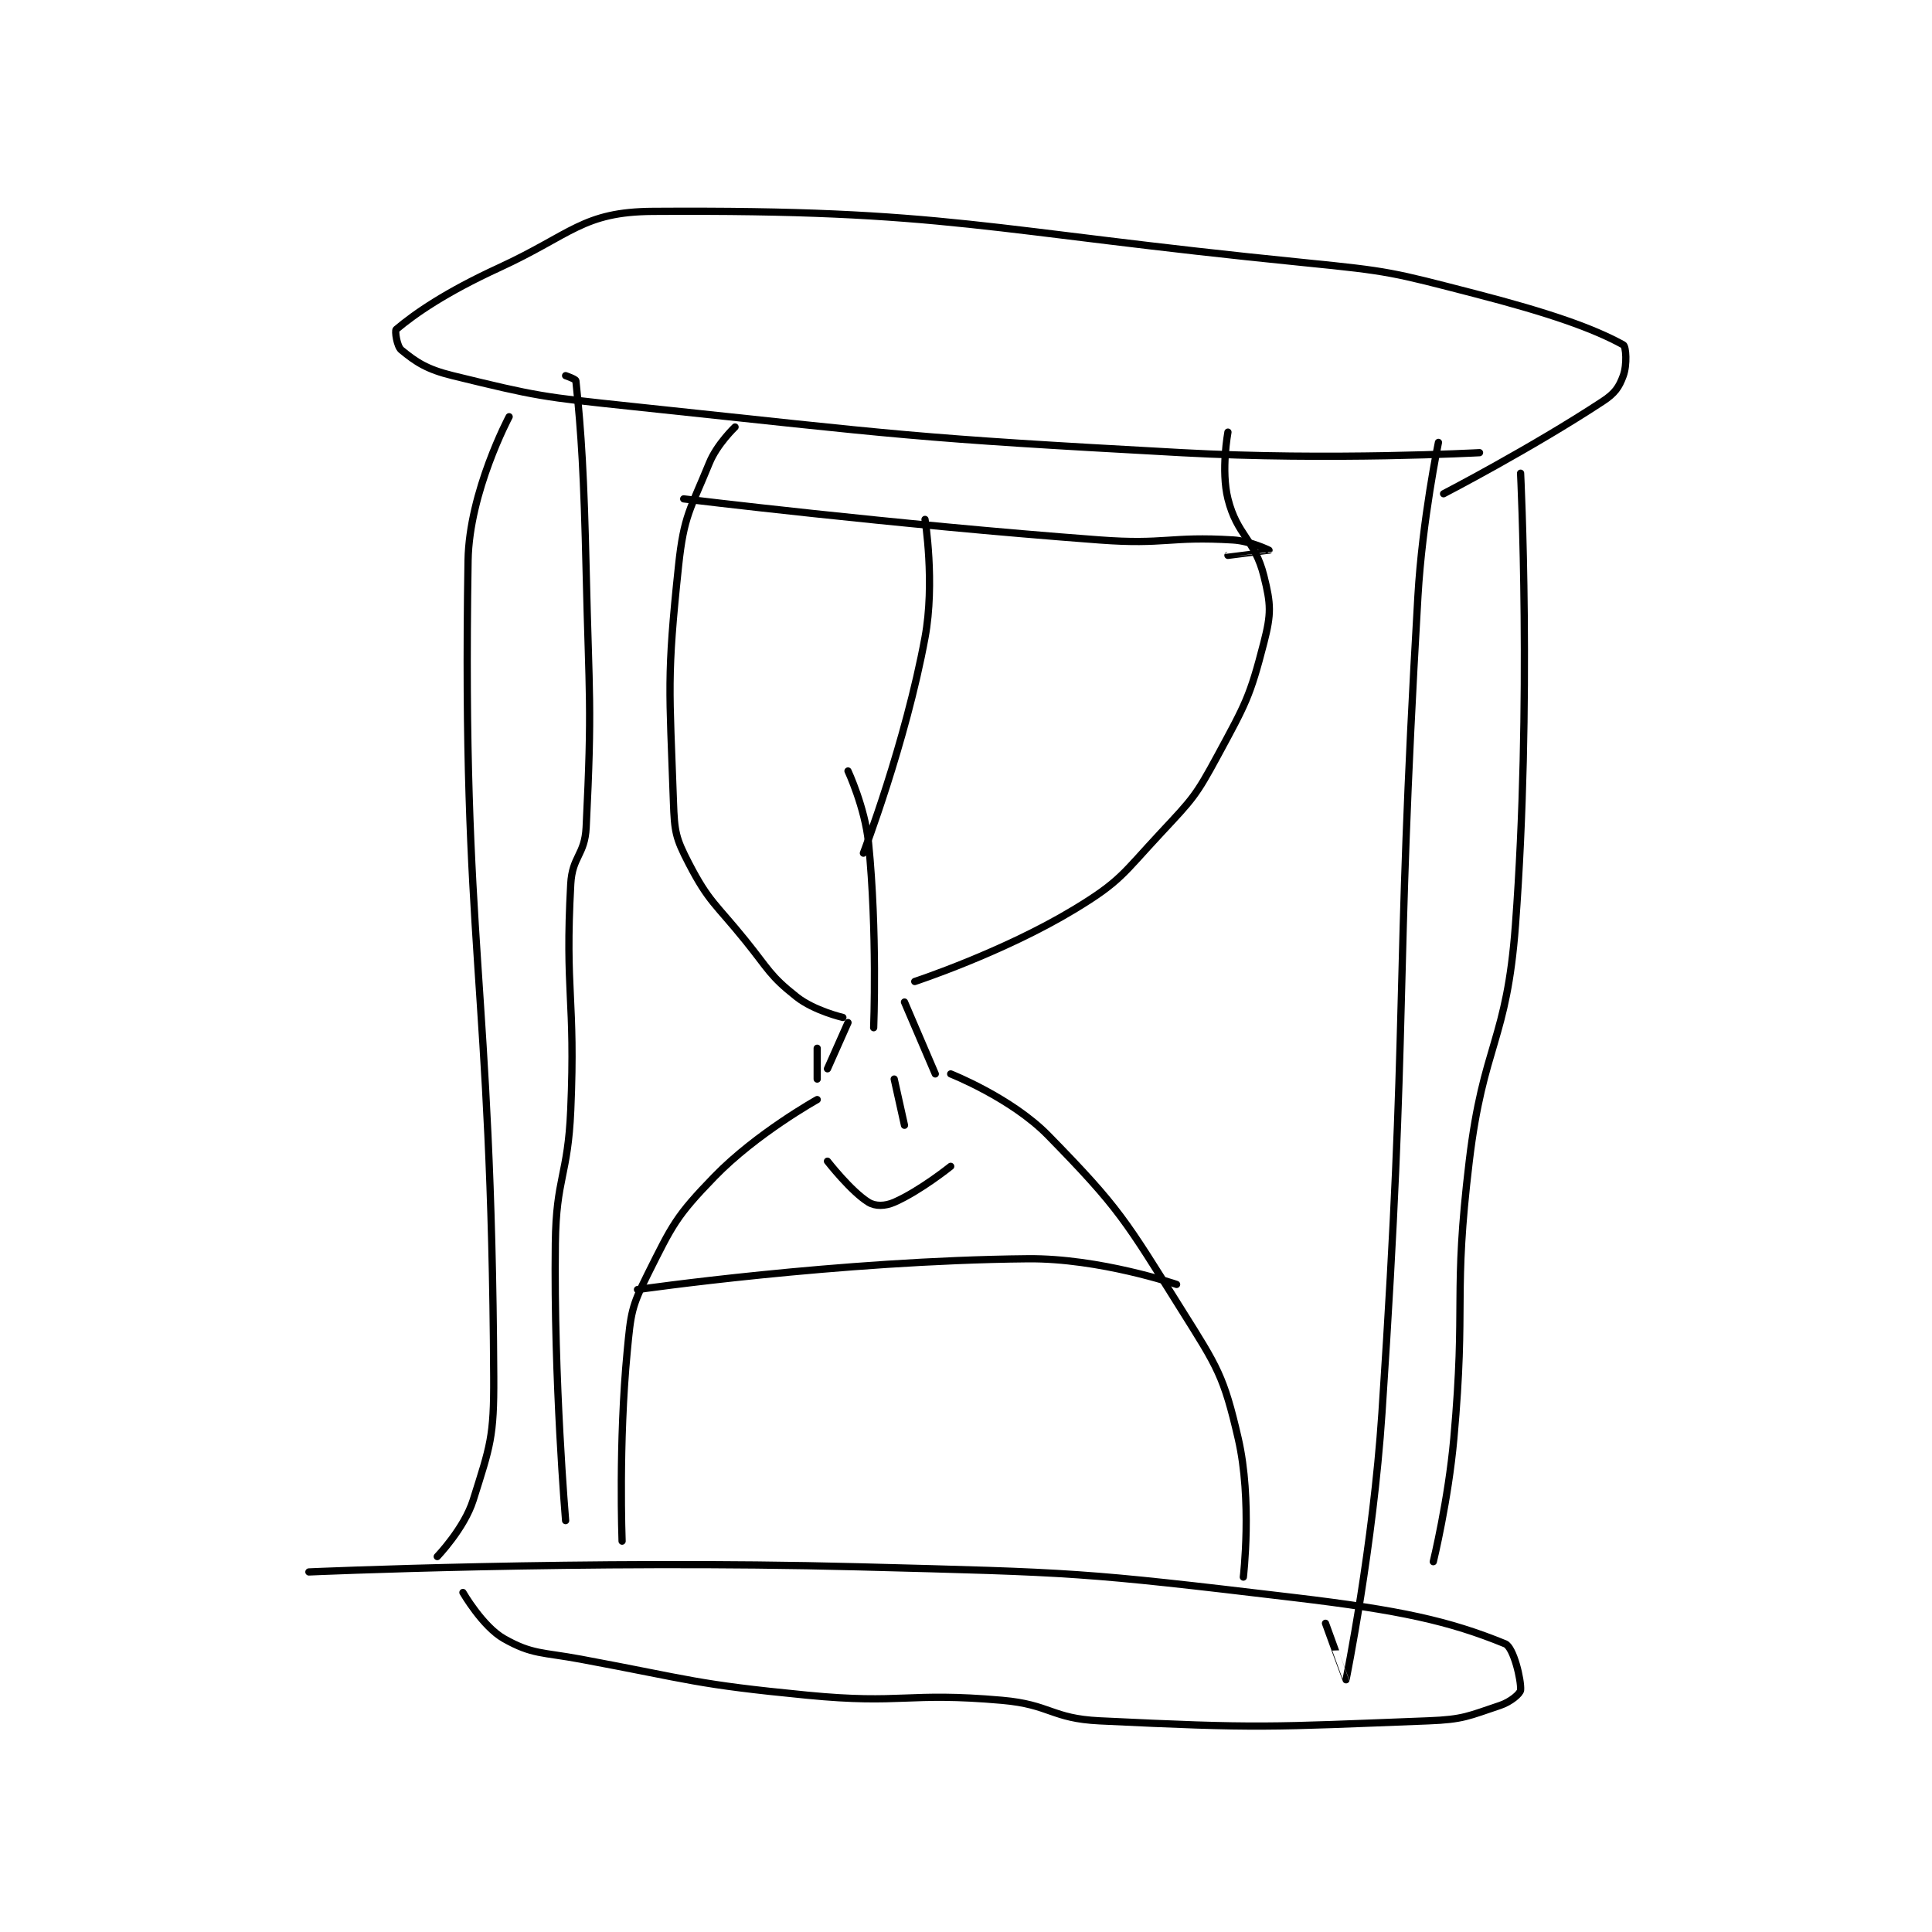 <?xml version="1.0" encoding="utf-8"?>
<!DOCTYPE svg PUBLIC "-//W3C//DTD SVG 1.1//EN" "http://www.w3.org/Graphics/SVG/1.1/DTD/svg11.dtd">
<svg viewBox="0 0 800 800" preserveAspectRatio="xMinYMin meet" xmlns="http://www.w3.org/2000/svg" version="1.1">
<g fill="none" stroke="black" stroke-linecap="round" stroke-linejoin="round" stroke-width="1.411">
<g transform="translate(127.909,87.52) scale(2.126) translate(-151,-105)">
<path id="0" d="M176 367 C176 367 181.259 361.538 183 356 C186.331 345.403 187.064 343.759 187 332 C186.574 254.013 180.786 248.704 182 173 C182.215 159.601 190 145 190 145 "/>
<path id="1" d="M371 150 C371 150 367.873 164.994 367 180 C362.395 259.124 365.246 259.937 360 339 C358.274 365.012 353.022 390.918 353 391 C352.996 391.015 349 380 349 380 "/>
<path id="2" d="M379 152 C379 152 349.812 153.572 321 152 C267.602 149.087 267.183 148.618 214 143 C196.445 141.146 195.476 141.027 179 137 C173.93 135.761 171.875 134.352 169 132 C168.128 131.287 167.711 128.243 168 128 C171.671 124.909 177.655 120.759 188 116 C202.212 109.463 204.303 105.087 218 105 C275.819 104.632 281.958 108.696 345 115 C361.548 116.655 361.991 116.869 378 121 C392.634 124.776 401.184 127.791 407 131 C407.558 131.308 407.764 134.899 407 137 C406.178 139.26 405.375 140.439 403 142 C389.039 151.174 372 160 372 160 "/>
<path id="3" d="M151 370 C151 370 204.719 367.613 258 369 C300.414 370.104 301.188 370.022 343 375 C363.523 377.443 373.058 379.524 384 384 C385.636 384.669 387.157 391.118 387 393 C386.94 393.717 385.048 395.317 383 396 C376.857 398.048 375.892 398.735 369 399 C337.753 400.202 336.245 400.506 305 399 C295.63 398.548 295.445 395.829 286 395 C267.41 393.369 266.707 395.825 248 394 C226.06 391.86 225.776 391.06 204 387 C196.432 385.589 194.503 386.111 189 383 C184.828 380.642 181 374 181 374 "/>
<path id="4" d="M212 364 C212 364 211.28 344.882 213 327 C213.713 319.584 213.791 318.418 217 312 C221.813 302.374 222.513 300.714 230 293 C238.149 284.604 250 278 250 278 "/>
<path id="5" d="M333 371 C333 371 334.777 356.033 332 344 C329.192 331.831 327.977 330.126 321 319 C309.997 301.454 308.945 299.255 295 285 C287.823 277.664 276 273 276 273 "/>
<path id="6" d="M252 272 L256 263 "/>
<path id="7" d="M273 273 L267 259 "/>
<path id="8" d="M250 268 L250 274 "/>
<path id="9" d="M255 262 C255 262 249.434 260.711 246 258 C240.722 253.833 240.637 252.741 236 247 C230.195 239.812 228.922 239.564 225 232 C222.432 227.048 222.201 225.833 222 220 C221.236 197.849 220.669 195.98 223 174 C224.043 164.162 225.286 163.116 229 154 C230.495 150.329 234 147 234 147 "/>
<path id="10" d="M269 255 C269 255 286.18 249.35 300 241 C309.128 235.485 309.478 234.059 317 226 C323.157 219.403 323.748 218.866 328 211 C333.453 200.912 334.282 199.57 337 189 C338.453 183.349 338.389 181.557 337 176 C335.21 168.84 331.79 168.16 330 161 C328.611 155.443 330 148 330 148 "/>
<path id="11" d="M215 315 C215 315 254.143 309.351 291 309 C305.03 308.866 320 314 320 314 "/>
<path id="12" d="M224 161 C224 161 264.624 165.981 305 169 C317.865 169.962 318.541 168.245 331 169 C334.412 169.207 338 171 338 171 C337.999 171.003 330 172 330 172 "/>
<path id="13" d="M271 165 C271 165 272.975 177.303 271 188 C267.204 208.564 259 230 259 230 "/>
<path id="14" d="M256 214 C256 214 259.309 221.092 260 228 C261.732 245.318 261 264 261 264 "/>
<path id="15" d="M265 274 L267 283 "/>
<path id="16" d="M252 290 C252 290 256.586 295.899 260 298 C261.321 298.813 263.217 298.78 265 298 C270.015 295.806 276 291 276 291 "/>
<path id="17" d="M387 156 C387 156 389.214 200.926 386 244 C384.297 266.825 379.758 267.013 377 290 C373.815 316.541 376.401 317.244 374 344 C372.922 356.01 370 368 370 368 "/>
<path id="18" d="M201 137 C201 137 202.965 137.666 203 138 C204.082 148.28 204.575 156.514 205 175 C205.574 199.95 206.184 200.931 205 225 C204.736 230.366 202.293 230.629 202 236 C200.845 257.169 202.935 258.185 202 280 C201.445 292.954 199.161 293.133 199 306 C198.667 332.673 201 360 201 360 "/>
</g>
</g>
</svg>

